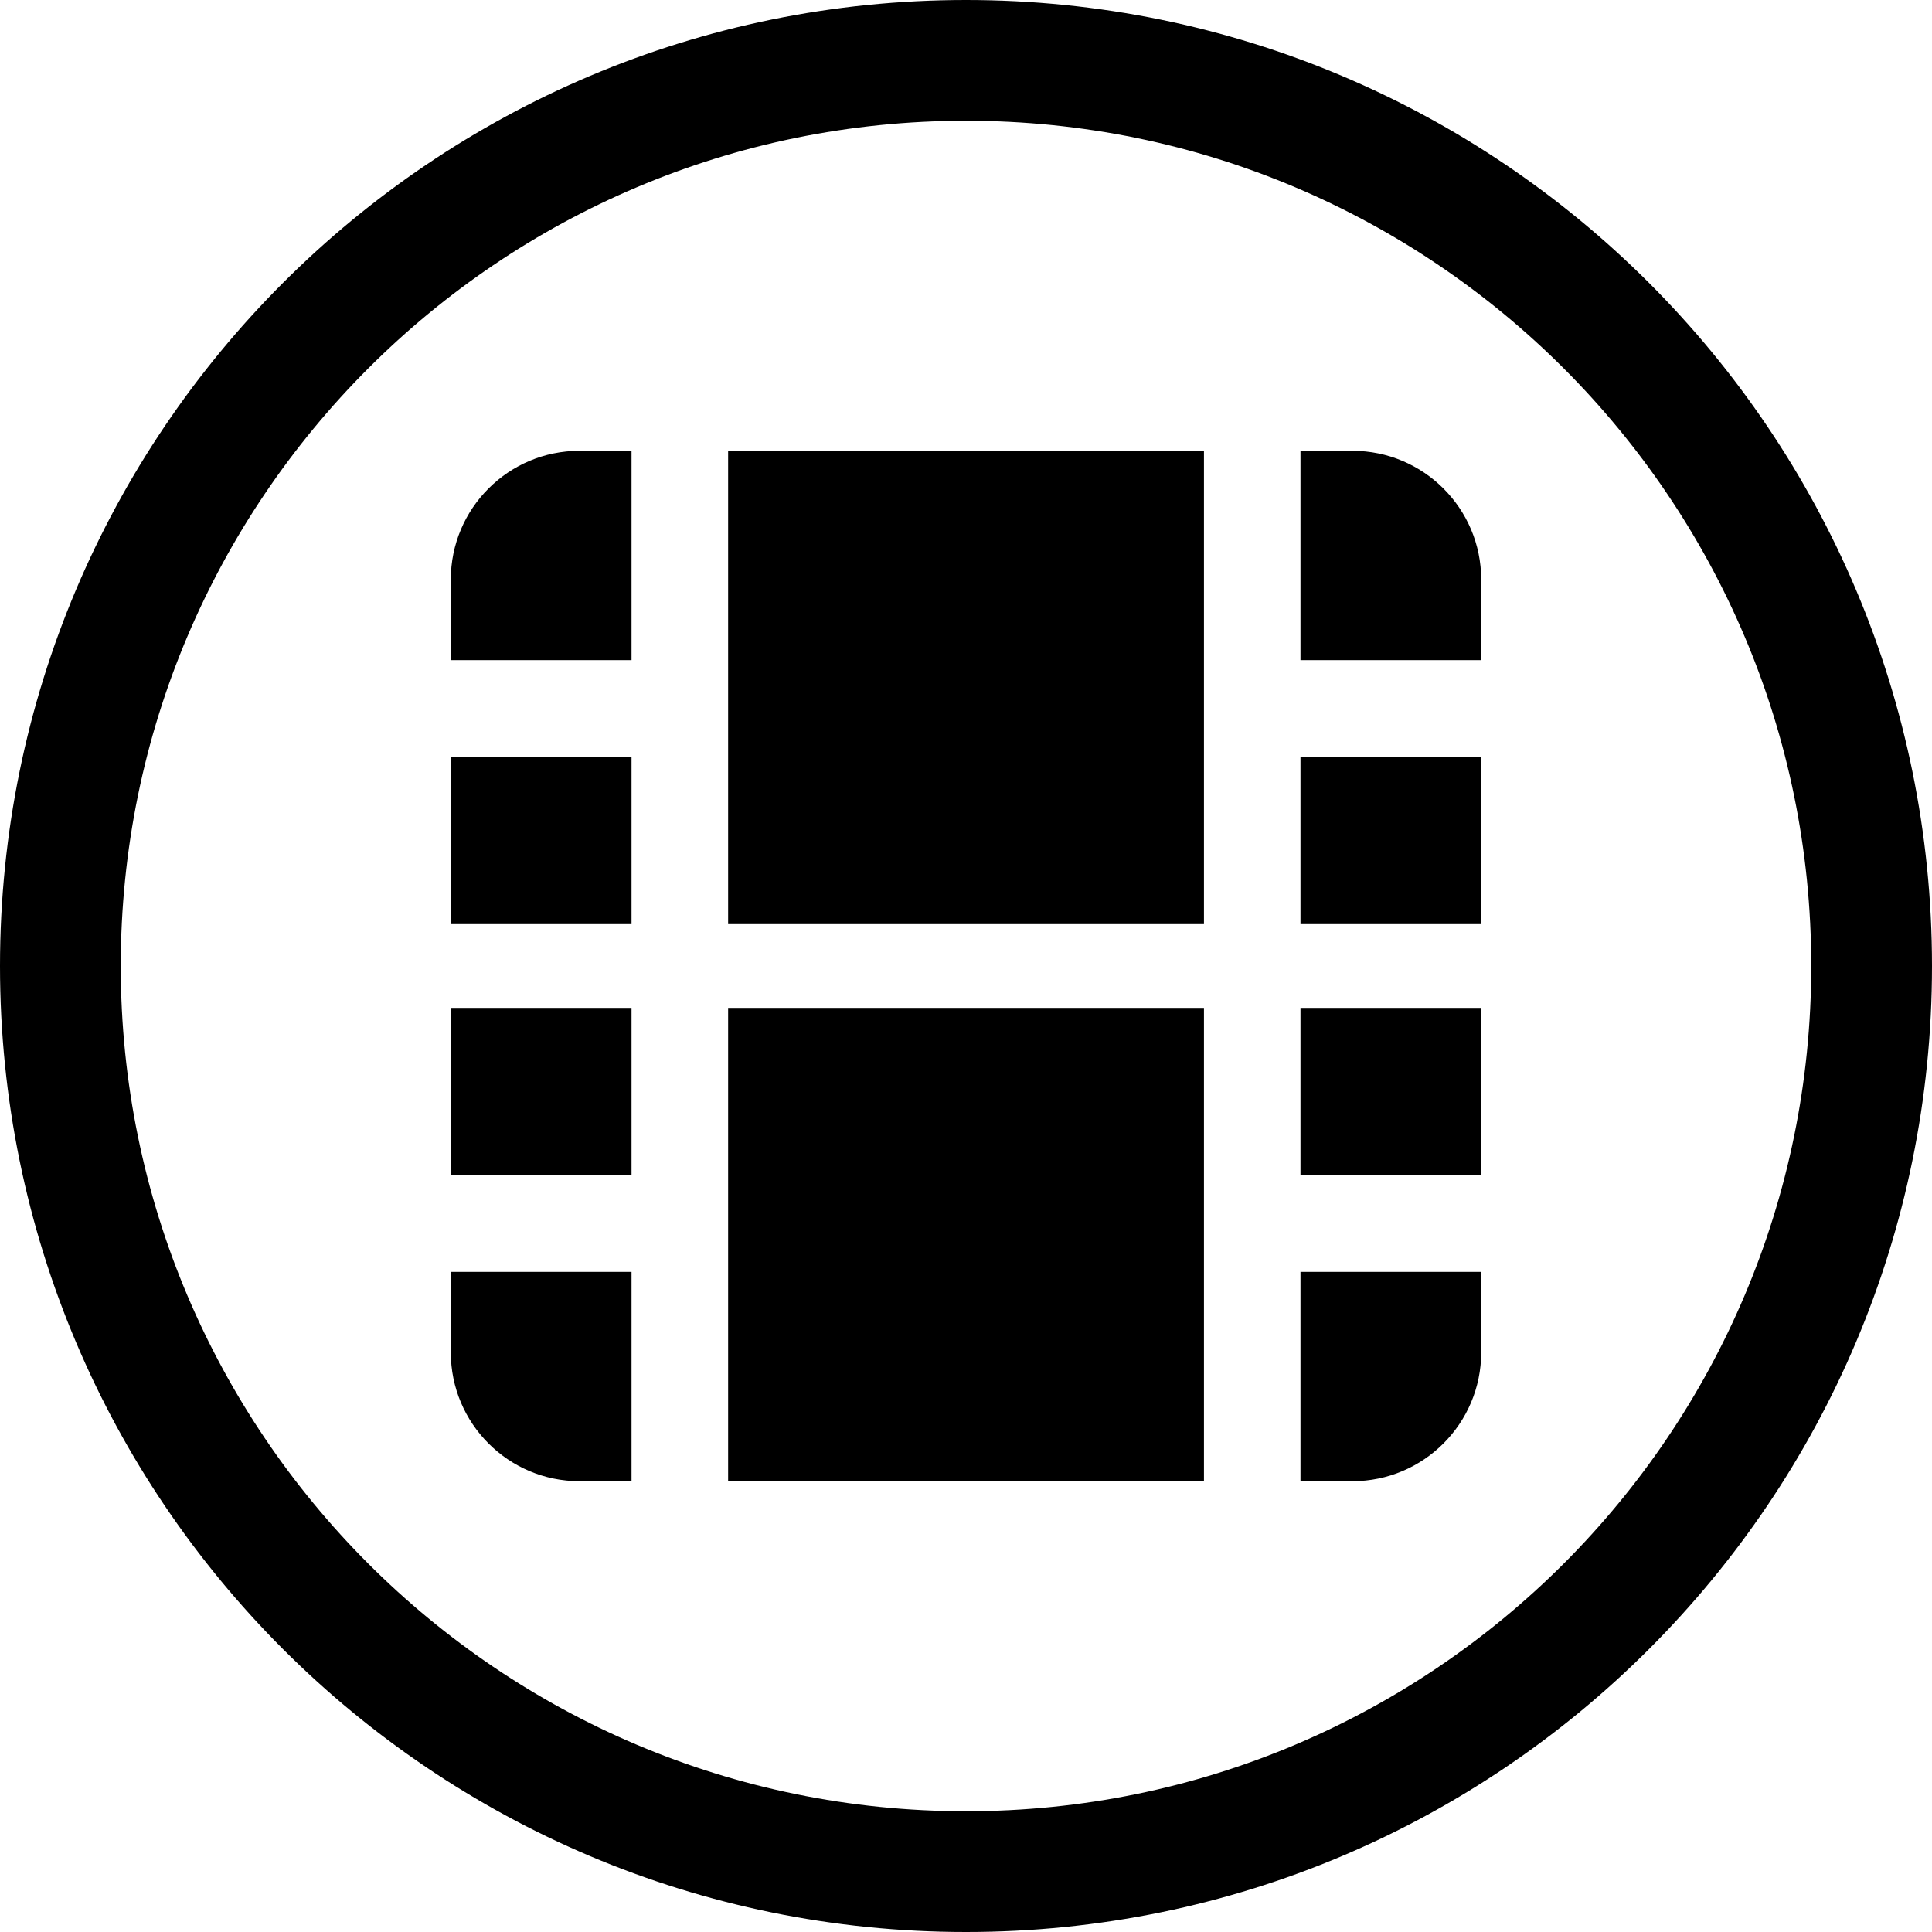 <svg width="24" height="24" viewBox="0 0 24 24" fill="none" xmlns="http://www.w3.org/2000/svg">
<path d="M12 22.5C6.201 22.5 1.5 17.799 1.5 12C1.5 6.201 6.201 1.5 12 1.5C17.799 1.5 22.5 6.201 22.5 12C22.5 17.799 17.799 22.5 12 22.5ZM-1.89268e-09 12C-2.93798e-09 18.627 5.373 24 12 24C18.627 24 24 18.627 24 12C24 5.372 18.627 -0 12 -0C5.373 -0 -8.47383e-10 5.372 -1.89268e-09 12ZM7.2 5.6L7.845 5.6L7.845 8.2L5.6 8.2L5.6 8.2L5.6 7.2C5.6 6.316 6.316 5.6 7.2 5.6ZM5.6 11.48L5.6 9.4L5.6 9.4L7.845 9.4L7.845 11.48L5.6 11.48L5.6 11.48ZM5.6 14.6L5.6 12.52L5.6 12.52L7.845 12.52L7.845 14.6L5.6 14.6L5.6 14.6ZM5.6 16.8L5.6 15.8L5.6 15.8L7.845 15.8L7.845 18.4L7.845 18.4L7.2 18.4C6.316 18.4 5.6 17.683 5.6 16.8ZM14.956 18.4L9.045 18.4L9.045 18.4L9.045 12.52L14.956 12.52L14.956 15.2L14.956 18.4L14.956 18.4ZM16.8 18.4L16.155 18.4L16.155 18.4L16.155 15.8L18.4 15.8L18.4 16.8C18.4 17.683 17.683 18.4 16.8 18.4ZM18.4 12.52L18.4 14.6L16.155 14.6L16.155 12.52L18.4 12.52ZM18.4 9.4L18.4 11.48L16.155 11.48L16.155 9.4L18.4 9.4ZM18.4 7.2L18.4 8.2L16.155 8.2L16.155 5.6L16.8 5.6C17.683 5.6 18.4 6.316 18.4 7.2ZM9.045 5.6L14.956 5.6L14.956 8.8L14.956 11.48L9.045 11.48L9.045 5.6Z" fill="black"/>
</svg>
